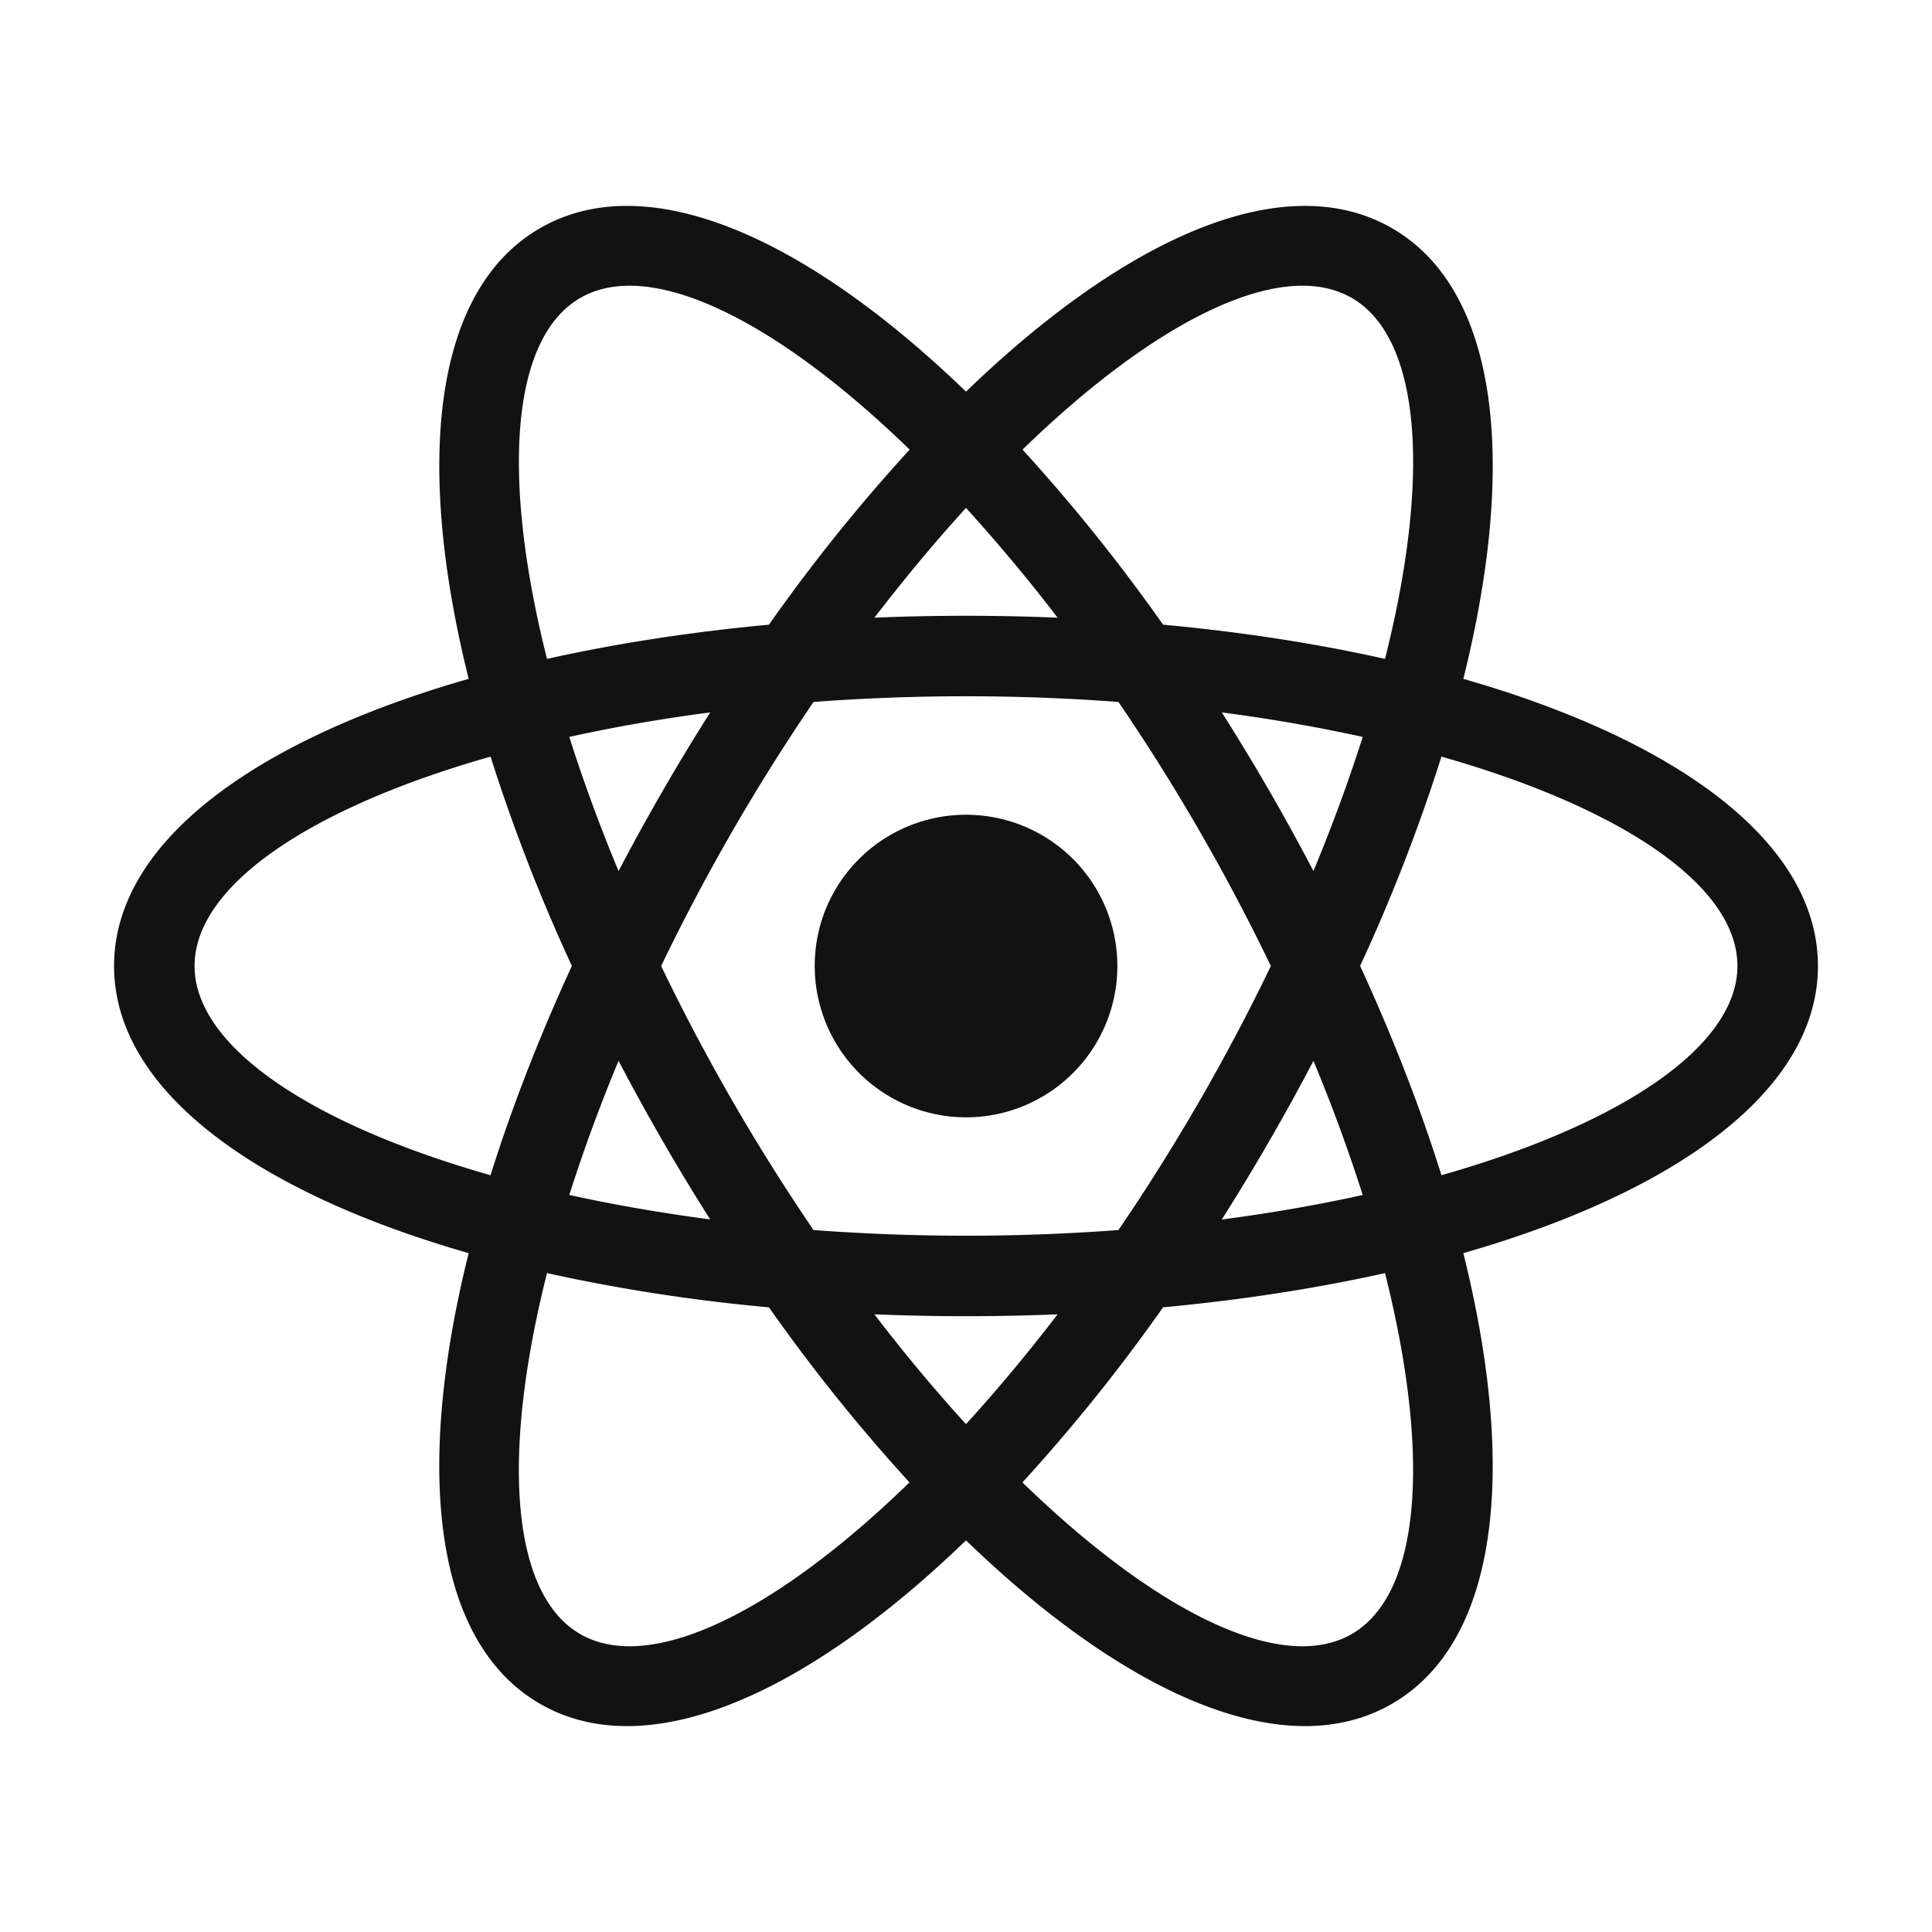 <svg width="24" height="24" fill="none" xmlns="http://www.w3.org/2000/svg"><g clip-path="url(#a)"><path d="M14.448 16.24a21.887 21.887 0 0 1-1.747 2.175c1.672 1.623 3.228 2.383 4.09 1.884.864-.498.983-2.225.414-4.484-.853.19-1.78.334-2.757.425Zm-1.31.087c-.758.031-1.518.031-2.276 0 .377.492.758.948 1.138 1.364.38-.416.76-.872 1.138-1.364Zm5.04-7.894c2.665.764 4.405 2.034 4.405 3.567 0 1.533-1.74 2.803-4.405 3.567.67 2.69.441 4.832-.886 5.598-1.328.767-3.298-.105-5.292-2.03-1.994 1.925-3.964 2.797-5.292 2.03-1.327-.766-1.557-2.908-.886-5.598-2.665-.764-4.405-2.034-4.405-3.567 0-1.533 1.74-2.803 4.405-3.567-.67-2.69-.441-4.832.886-5.598 1.328-.767 3.298.105 5.292 2.03 1.994-1.925 3.964-2.797 5.292-2.03 1.327.766 1.557 2.908.886 5.598Zm-.973-.248c.57-2.26.45-3.986-.413-4.484-.863-.499-2.419.261-4.09 1.884a22.049 22.049 0 0 1 1.746 2.175c.978.09 1.904.234 2.757.425Zm-10.41 7.63c-.57 2.26-.45 3.986.413 4.484.863.499 2.419-.261 4.09-1.884a21.876 21.876 0 0 1-1.746-2.175 21.896 21.896 0 0 1-2.757-.425Zm4.067-8.142a27.507 27.507 0 0 1 2.276 0c-.36-.47-.74-.925-1.138-1.363-.38.416-.76.872-1.138 1.364v-.001Zm-1.31.087A21.873 21.873 0 0 1 11.3 5.585C9.627 3.962 8.07 3.202 7.209 3.701c-.864.498-.983 2.225-.414 4.484.853-.19 1.78-.334 2.757-.425Zm4.342 7.52A25.382 25.382 0 0 0 15.787 12a25.372 25.372 0 0 0-1.893-3.28 25.369 25.369 0 0 0-3.788 0A25.366 25.366 0 0 0 8.213 12a25.376 25.376 0 0 0 1.893 3.28c1.26.094 2.527.094 3.788 0Zm1.284-.131c.615-.08 1.2-.183 1.75-.304-.18-.564-.384-1.12-.612-1.667a27.54 27.54 0 0 1-1.138 1.97v.001ZM8.822 8.85c-.615.08-1.2.183-1.75.304.17.536.374 1.094.612 1.667a27.5 27.5 0 0 1 1.138-1.97V8.85Zm-1.75 5.994c.55.121 1.135.223 1.75.304a27.532 27.532 0 0 1-1.138-1.97 20.42 20.42 0 0 0-.612 1.666Zm-.978-.245c.261-.834.6-1.708 1.01-2.6a22 22 0 0 1-1.01-2.6c-2.242.637-3.677 1.604-3.677 2.6s1.435 1.963 3.677 2.6Zm10.834-5.445a20.808 20.808 0 0 0-1.75-.304 27.5 27.5 0 0 1 1.138 1.97c.238-.572.442-1.13.612-1.666Zm.978.245a22 22 0 0 1-1.01 2.6c.41.892.749 1.766 1.01 2.6 2.242-.637 3.677-1.604 3.677-2.6s-1.435-1.963-3.677-2.6ZM12 13.88a1.882 1.882 0 0 1-1.737-2.6 1.882 1.882 0 0 1 3.066-.61A1.88 1.88 0 0 1 12 13.88Z" fill="#121212"/></g><defs><clipPath id="a"><path fill="#fff" d="M0 0h24v24H0z"/></clipPath></defs></svg>